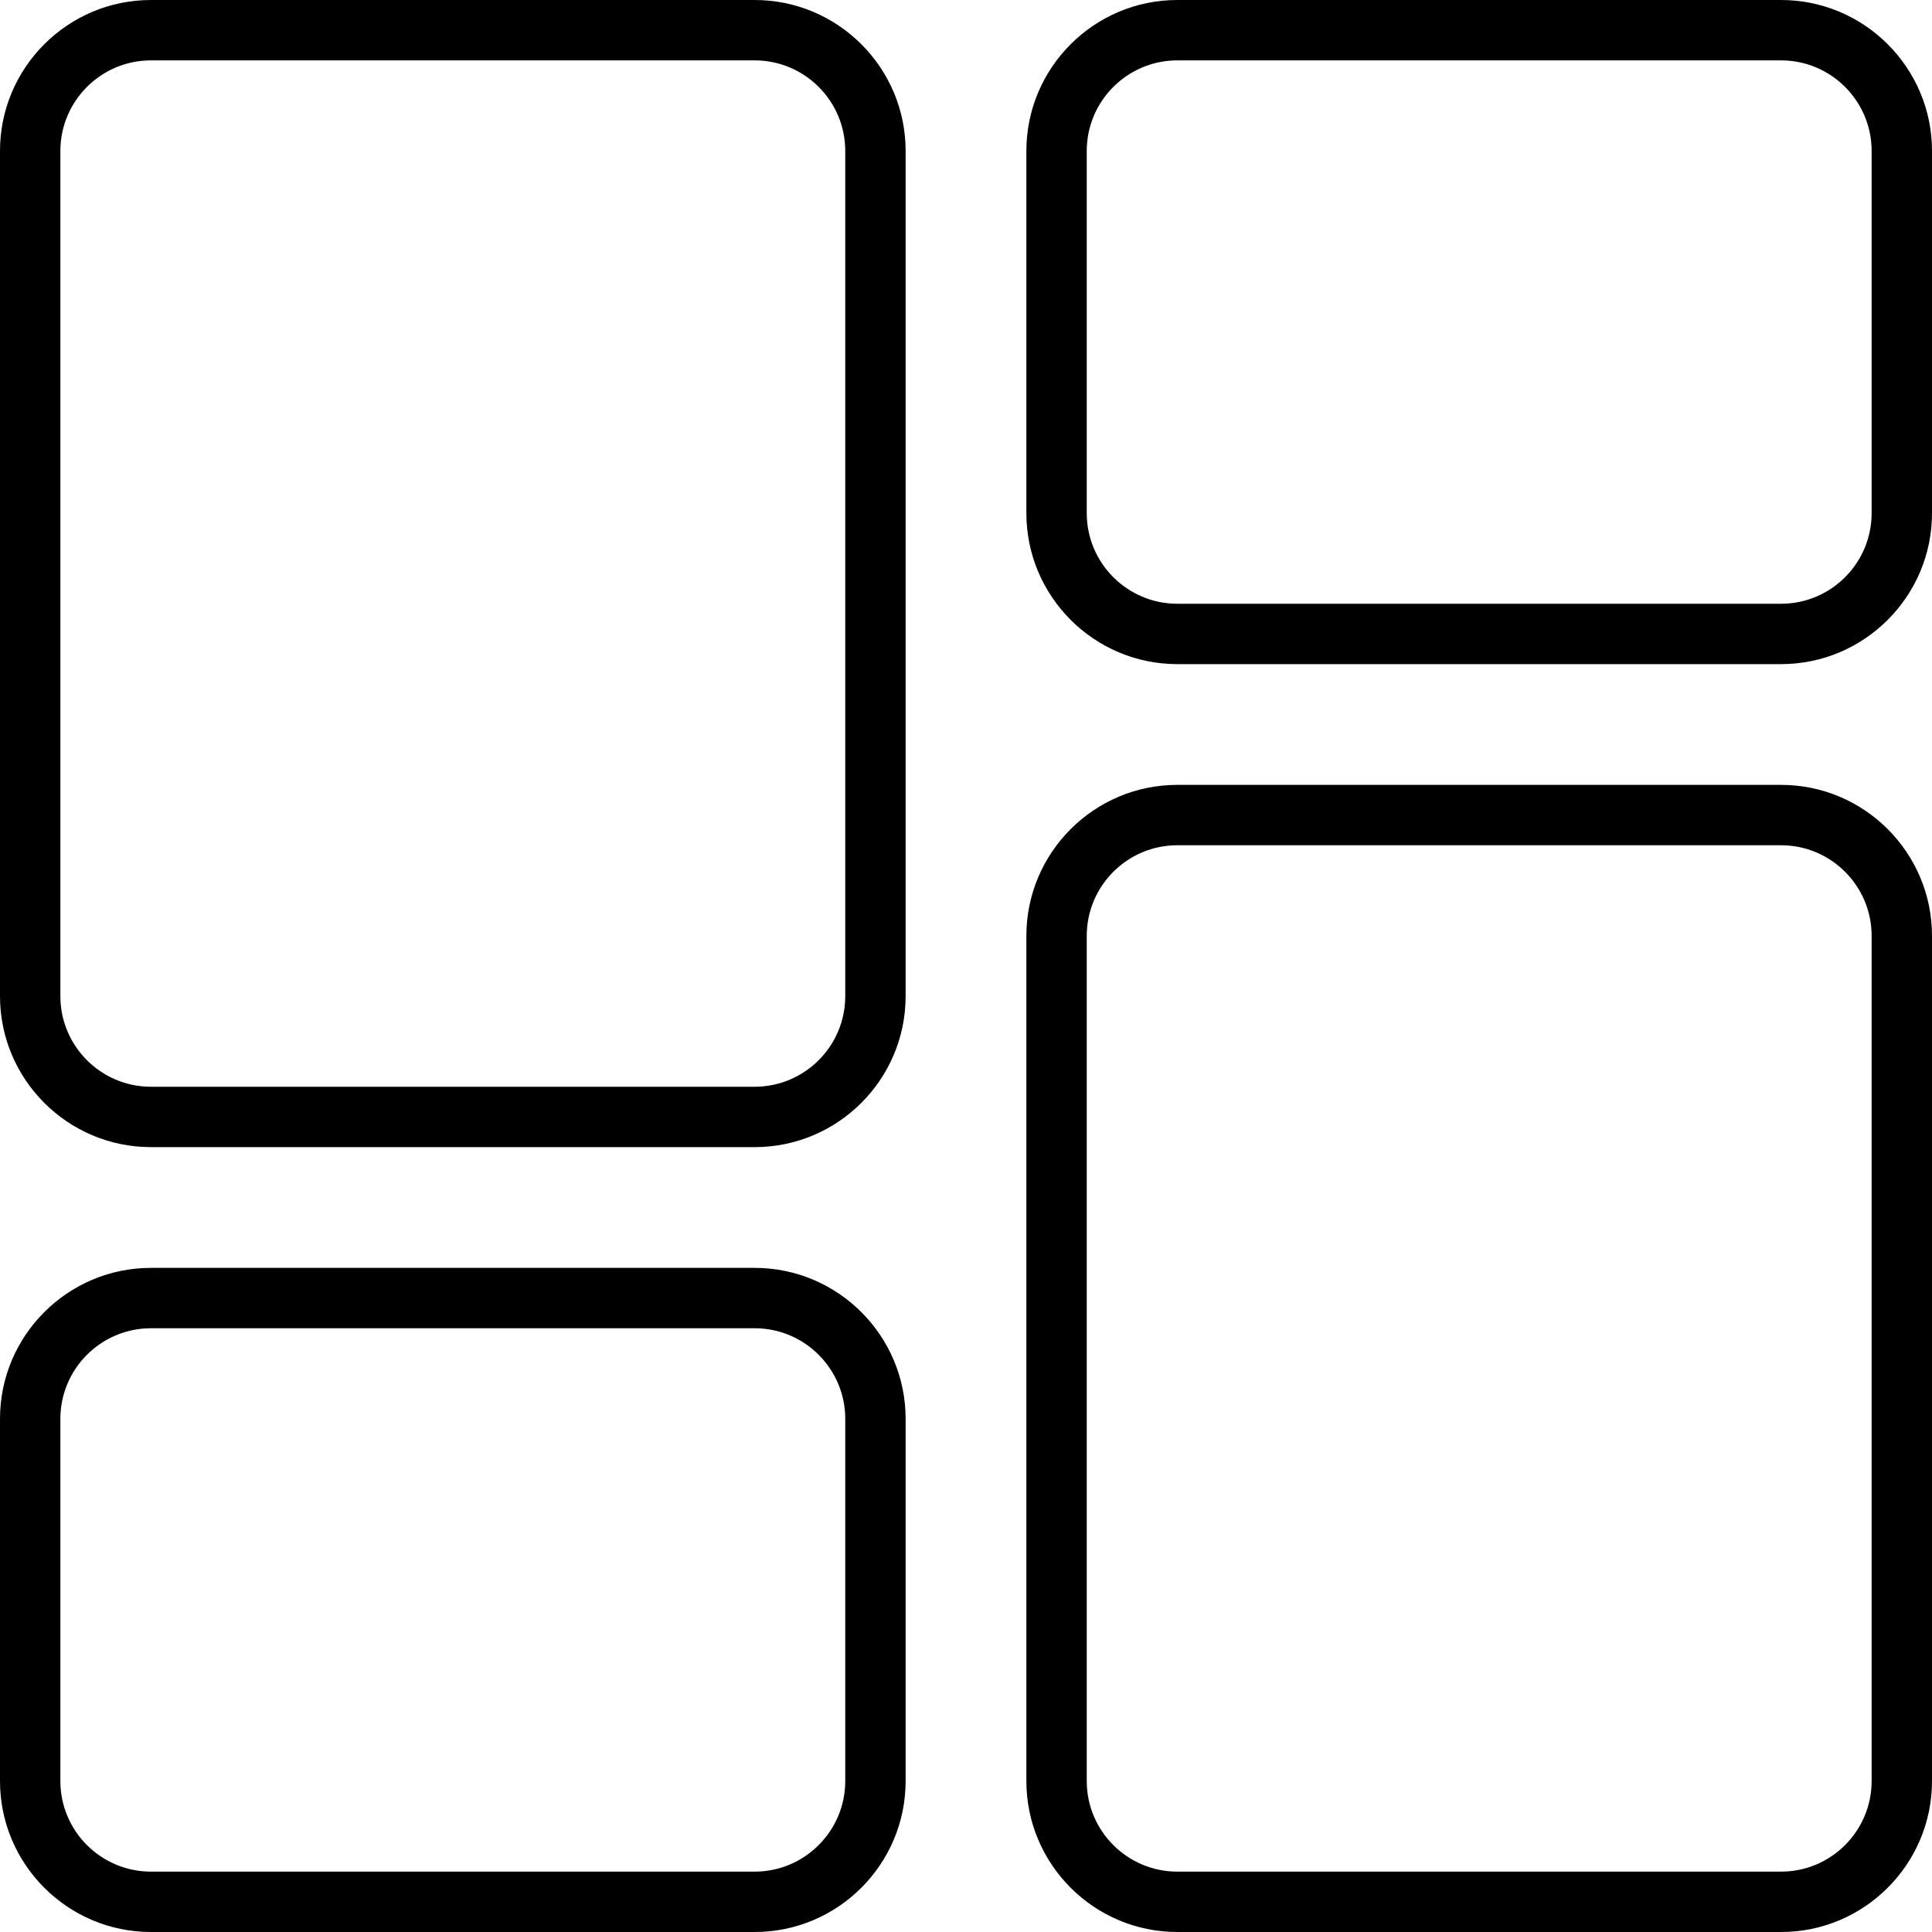 <svg width="100" height="100" viewBox="0 0 100 100" fill="none" xmlns="http://www.w3.org/2000/svg">
<g clip-path="url(#clip0_474_28)">
<path d="M39.062 0H7.812C3.505 0 0 3.505 0 7.812V51.562C0 55.87 3.505 59.375 7.812 59.375H39.062C43.37 59.375 46.875 55.87 46.875 51.562V7.812C46.875 3.505 43.37 0 39.062 0ZM43.75 51.562C43.75 54.147 41.647 56.25 39.062 56.25H7.812C5.228 56.25 3.125 54.147 3.125 51.562V7.812C3.125 5.228 5.228 3.125 7.812 3.125H39.062C41.647 3.125 43.75 5.228 43.75 7.812V51.562ZM39.062 65.625H7.812C3.505 65.625 0 69.13 0 73.438V92.188C0 96.495 3.505 100 7.812 100H39.062C43.37 100 46.875 96.495 46.875 92.188V73.438C46.875 69.13 43.37 65.625 39.062 65.625ZM43.75 92.188C43.75 94.772 41.647 96.875 39.062 96.875H7.812C5.228 96.875 3.125 94.772 3.125 92.188V73.438C3.125 70.853 5.228 68.75 7.812 68.75H39.062C41.647 68.75 43.75 70.853 43.75 73.438V92.188ZM100 92.188V48.438C100 44.13 96.495 40.625 92.188 40.625H60.938C56.63 40.625 53.125 44.13 53.125 48.438V92.188C53.125 96.495 56.63 100 60.938 100H92.188C96.495 100 100 96.495 100 92.188ZM96.875 92.188C96.875 94.772 94.772 96.875 92.188 96.875H60.938C58.353 96.875 56.25 94.772 56.25 92.188V48.438C56.25 45.853 58.353 43.75 60.938 43.75H92.188C94.772 43.75 96.875 45.853 96.875 48.438V92.188ZM100 26.562V7.812C100 3.505 96.495 0 92.188 0H60.938C56.63 0 53.125 3.505 53.125 7.812V26.562C53.125 30.87 56.63 34.375 60.938 34.375H92.188C96.495 34.375 100 30.87 100 26.562ZM96.875 26.562C96.875 29.147 94.772 31.25 92.188 31.25H60.938C58.353 31.25 56.25 29.147 56.25 26.562V7.812C56.25 5.228 58.353 3.125 60.938 3.125H92.188C94.772 3.125 96.875 5.228 96.875 7.812V26.562Z" fill="black"/>
</g>
<defs>
<clipPath id="clip0_474_28">
<rect width="100" height="100" fill="white"/>
</clipPath>
</defs>
</svg>
